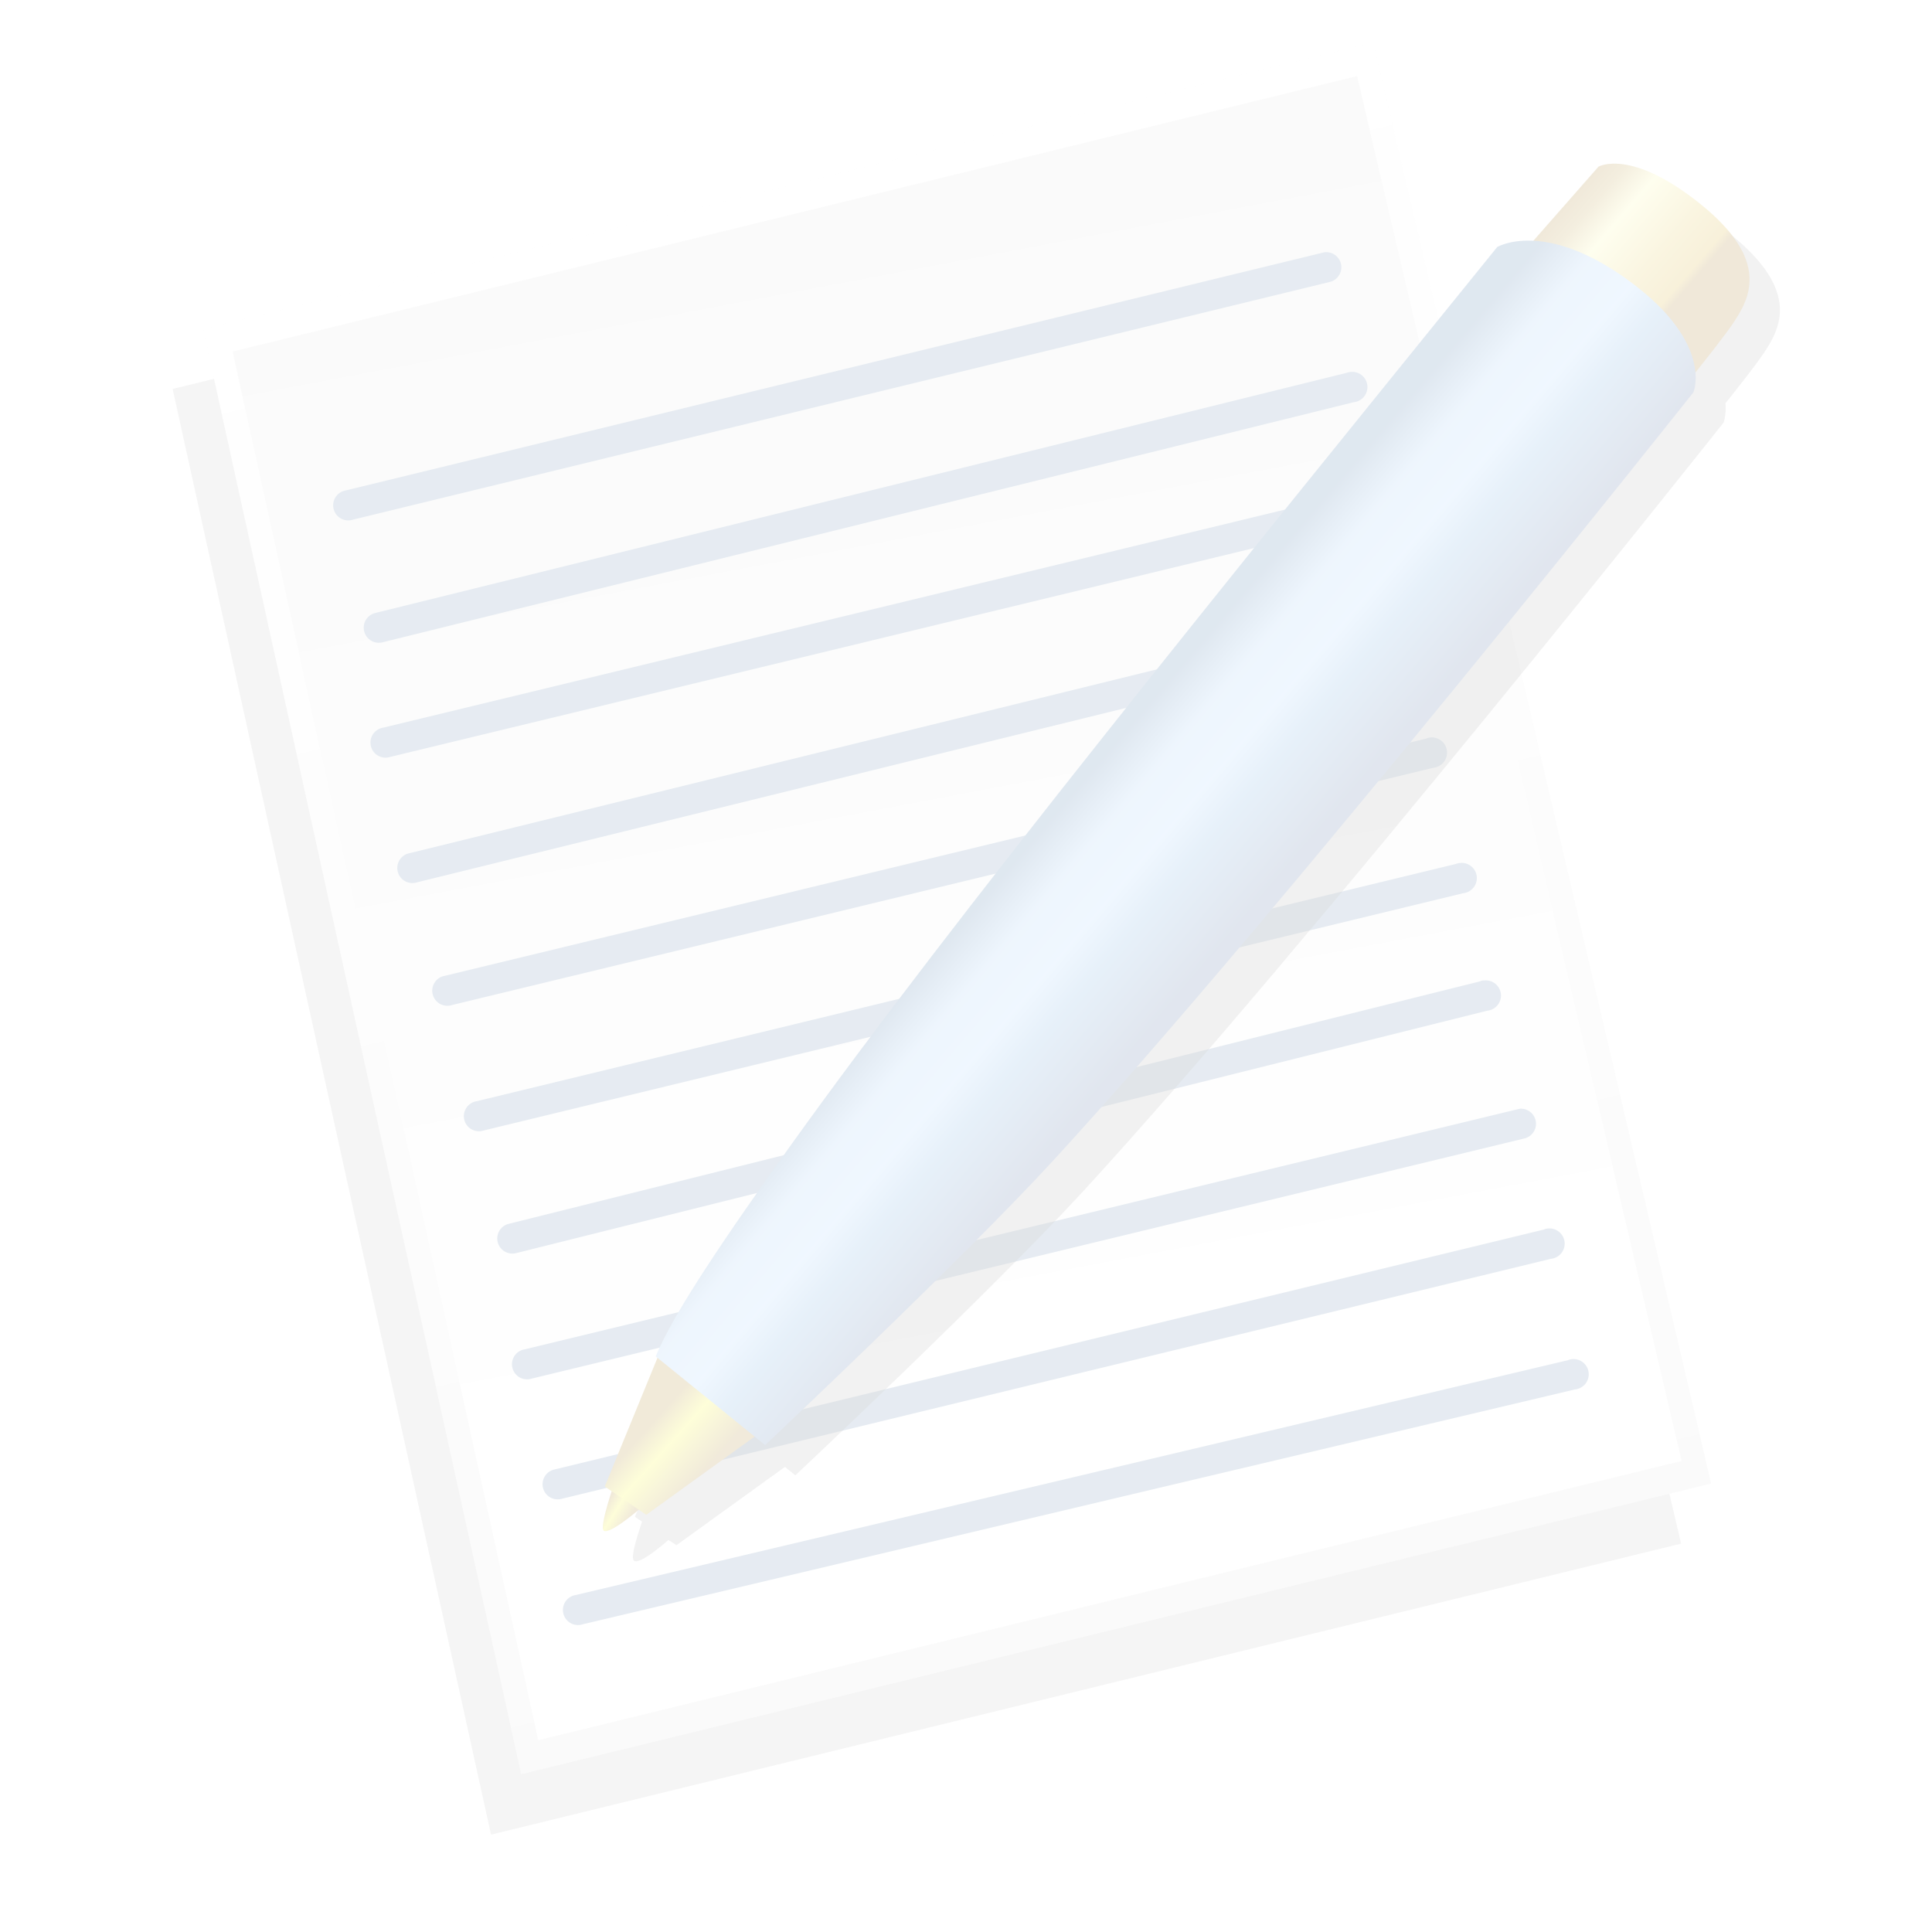 <?xml version="1.0" encoding="UTF-8" standalone="no"?>
<!-- Created with Inkscape (http://www.inkscape.org/) -->

<svg
   id="svg2"
   sodipodi:docname="fondo2.svg"
   viewBox="0 0 128 128"
   version="1.1"
   inkscape:version="1.2.2 (732a01da63, 2022-12-09)"
   xmlns:inkscape="http://www.inkscape.org/namespaces/inkscape"
   xmlns:sodipodi="http://sodipodi.sourceforge.net/DTD/sodipodi-0.dtd"
   xmlns:xlink="http://www.w3.org/1999/xlink"
   xmlns="http://www.w3.org/2000/svg"
   xmlns:svg="http://www.w3.org/2000/svg"
   xmlns:rdf="http://www.w3.org/1999/02/22-rdf-syntax-ns#"
   xmlns:cc="http://creativecommons.org/ns#"
   xmlns:dc="http://purl.org/dc/elements/1.1/">
  <defs
     id="defs4">
    <linearGradient
       id="linearGradient3223"
       inkscape:collect="always">
      <stop
         id="stop3225"
         style="stop-color:#dfdfdf"
         offset="0" />
      <stop
         id="stop3227"
         style="stop-color:#ffffff"
         offset="1" />
    </linearGradient>
    <filter
       id="filter4062"
       inkscape:collect="always"
       color-interpolation-filters="sRGB"
       x="-0.066"
       y="-0.055"
       width="1.132"
       height="1.11">
      <feGaussianBlur
         id="feGaussianBlur4064"
         stdDeviation="2.082"
         inkscape:collect="always" />
    </filter>
    <filter
       id="filter4224"
       inkscape:collect="always"
       color-interpolation-filters="sRGB"
       x="-0.064"
       y="-0.056"
       width="1.129"
       height="1.112">
      <feGaussianBlur
         id="feGaussianBlur4226"
         stdDeviation="2.684"
         inkscape:collect="always" />
    </filter>
    <linearGradient
       id="linearGradient4249"
       y2="654.74"
       xlink:href="#linearGradient3223"
       gradientUnits="userSpaceOnUse"
       x2="670.96"
       y1="757.24"
       x1="696.29"
       inkscape:collect="always" />
    <linearGradient
       id="linearGradient4251"
       y2="741.61"
       xlink:href="#linearGradient3223"
       gradientUnits="userSpaceOnUse"
       x2="623.25"
       gradientTransform="translate(60)"
       y1="663.61"
       x1="608.5"
       inkscape:collect="always" />
    <linearGradient
       id="linearGradient4253"
       y2="666.01"
       gradientUnits="userSpaceOnUse"
       x2="689.93"
       gradientTransform="translate(.017 .676)"
       y1="657.39"
       x1="679.93"
       inkscape:collect="always">
      <stop
         id="stop3004-5"
         style="stop-color:#9b6a06"
         offset="0" />
      <stop
         id="stop3014-8"
         style="stop-color:#b38e29"
         offset=".103" />
      <stop
         id="stop3016-8"
         style="stop-color:#faf892"
         offset=".25" />
      <stop
         id="stop3018-1"
         style="stop-color:#ddba32"
         offset=".517" />
      <stop
         id="stop3010-2"
         style="stop-color:#cf9e08"
         offset=".693" />
      <stop
         id="stop3012-1"
         style="stop-color:#976400"
         offset=".736" />
      <stop
         id="stop3006-4"
         style="stop-color:#976400"
         offset="1" />
    </linearGradient>
    <linearGradient
       id="linearGradient4255"
       y2="705.08"
       gradientUnits="userSpaceOnUse"
       x2="617.48"
       gradientTransform="translate(.017 40.676)"
       y1="704.1"
       x1="615.91"
       inkscape:collect="always">
      <stop
         id="stop3088-0"
         style="stop-color:#a07100"
         offset="0" />
      <stop
         id="stop3094-3"
         style="stop-color:#f4f300"
         offset=".43" />
      <stop
         id="stop3090-6"
         style="stop-color:#9e700b"
         offset="1" />
    </linearGradient>
    <linearGradient
       id="linearGradient4257"
       y2="701.64"
       gradientUnits="userSpaceOnUse"
       x2="622.61"
       gradientTransform="translate(.017 40.676)"
       y1="698.46"
       x1="619.07"
       inkscape:collect="always">
      <stop
         id="stop3066-0"
         style="stop-color:#a07100"
         offset="0" />
      <stop
         id="stop3072-4"
         style="stop-color:#f6f600"
         offset=".382" />
      <stop
         id="stop3068-9"
         style="stop-color:#9e700b"
         offset="1" />
    </linearGradient>
    <linearGradient
       id="linearGradient4259"
       y2="721.92"
       gradientUnits="userSpaceOnUse"
       x2="625.57"
       gradientTransform="translate(.017 .676)"
       y1="730.94"
       x1="636.18"
       inkscape:collect="always">
      <stop
         id="stop3024-8"
         style="stop-color:#375a93"
         offset="0" />
      <stop
         id="stop3042-2"
         style="stop-color:#5c9eda"
         offset=".37" />
      <stop
         id="stop3040-7"
         style="stop-color:#97cafd"
         offset=".539" />
      <stop
         id="stop3038-7"
         style="stop-color:#8bbff3"
         offset=".778" />
      <stop
         id="stop3026-1"
         style="stop-color:#2a629a"
         offset="1" />
    </linearGradient>
  </defs>
  <sodipodi:namedview
     id="base"
     bordercolor="#666666"
     inkscape:pageshadow="2"
     inkscape:window-y="-8"
     fit-margin-left="0"
     pagecolor="#ffffff"
     fit-margin-top="0"
     inkscape:window-maximized="1"
     inkscape:zoom="6.359375"
     inkscape:window-x="-8"
     inkscape:window-height="1017"
     showgrid="false"
     borderopacity="1.0"
     inkscape:current-layer="layer1"
     inkscape:cx="64"
     inkscape:cy="64"
     fit-margin-right="0"
     fit-margin-bottom="0"
     inkscape:window-width="1920"
     inkscape:pageopacity="0.0"
     inkscape:document-units="px"
     inkscape:showpageshadow="2"
     inkscape:pagecheckerboard="0"
     inkscape:deskcolor="#d1d1d1" />
  <g
     id="layer1"
     inkscape:label="Layer 1"
     inkscape:groupmode="layer"
     transform="translate(-680.59 -644.32)">
    <g
       id="g4234"
       transform="translate(5)"
       style="opacity:0.15">
      <g
         id="g4228">
        <path
           id="path4147"
           style="opacity:0.517;filter:url(#filter4224);fill:#000000"
           inkscape:connector-curvature="0"
           d="m764.59 651.12-77.562 18.969 21.094 95.781 78.844-19.281-22.375-95.469z" />
        <g
           id="g3233"
           transform="translate(40)">
          <path
             id="path3221"
             style="fill:url(#linearGradient4249)"
             inkscape:connector-curvature="0"
             d="m649.04 666.11 21.077 95.755 78.842-19.255-22.378-95.495z" />
          <path
             id="path3219"
             d="m651 667.61 20.25 92 75.75-18.5-21.5-91.75z"
             style="fill:url(#linearGradient4251)"
             inkscape:connector-curvature="0" />
        </g>
      </g>
      <path
         id="path4076"
         d="m763.38 661.03a1 1 0 0 0 -0.156 0.031l-64.72 15.75a1 1 0 1 0 0.469 1.938l64.72-15.75a1 1 0 0 0 -0.312 -1.969zm1.656 7.938a1.005 1.005 0 0 0 -0.16 0.03 1 1 0 0 0 -0.094 0.031l-64.344 15.906a1 1 0 1 0 0.5 1.938l64.344-15.906a1.008 1.008 0 1 0 -0.25 -2zm1.938 7.594a1.005 1.005 0 0 0 -0.156 0.031 1 1 0 0 0 -0.062 0.031l-65.781 15.906a1 1 0 1 0 0.469 1.938l65.781-15.906a1.008 1.008 0 1 0 -0.25 -2zm1.344 8.156a1 1 0 0 0 -0.156 0.031l-65.41 16.09a1 1 0 1 0 0.469 1.938l65.4-16.09a1 1 0 0 0 -0.312 -1.969zm2 8.469a1.005 1.005 0 0 0 -0.156 0.031 1 1 0 0 0 -0.062 0.031l-65.031 15.719a1 1 0 1 0 0.469 1.938l65.02-15.72a1.008 1.008 0 1 0 -0.25 -2zm1.969 8.312a1.005 1.005 0 0 0 -0.156 0.031 1 1 0 0 0 -0.094 0.031l-64.875 15.719a1 1 0 1 0 0.469 1.938l64.9-15.72a1.008 1.008 0 1 0 -0.25 -2zm1.531 7.781a1 1 0 0 0 -0.188 0.062l-64.344 16.062a1 1 0 1 0 0.5 1.938l64.344-16.062a1.006 1.006 0 1 0 -0.219 -2 1 1 0 0 0 -0.094 0zm2.469 8.5a1 1 0 0 0 -0.156 0.031l-65.781 15.906a1 1 0 1 0 0.469 1.938l65.77-15.91a1 1 0 0 0 -0.312 -1.969zm1.812 7.938a1.005 1.005 0 0 0 -0.156 0.031 1 1 0 0 0 -0.062 0.031l-65.594 15.906a1 1 0 1 0 0.5 1.938l65.562-15.906a1.008 1.008 0 1 0 -0.25 -2zm1.594 8.656a1.005 1.005 0 0 0 -0.156 0.031 1 1 0 0 0 -0.062 0.031l-65.75 15.56a1 1 0 1 0 0.469 1.938l65.75-15.562a1.008 1.008 0 1 0 -0.25 -2z"
         style="block-progression:tb;text-indent:0;color:#000000;text-transform:none;fill:#547ca5"
         inkscape:connector-curvature="0" />
      <g
         id="g4137">
        <path
           id="path3243"
           style="opacity:0.592;filter:url(#filter4062);fill:#000000"
           inkscape:connector-curvature="0"
           d="m784.41 657.16c-0.63 0.02-0.91 0.22-0.91 0.22l-4.312 4.906c-1.582-0.085-2.406 0.406-2.406 0.406-17.946 22.171-36.036 44.498-46.719 59.406-4.278 5.969-7.894 11.265-9.031 14.094l0.125 0.094-3.5 8.531 0.469 0.312c-0.279 0.831-0.793 2.42-0.531 2.594 0.347 0.231 1.563-0.762 2.281-1.375l0.531 0.344 7.188-5.188 0.688 0.562s13.021-12.238 19.062-18.812c14.952-16.271 42.438-50.938 42.438-50.938s0.186-0.476 0.125-1.281c1.035-1.294 2.078-2.633 2.531-3.312 1.071-1.607 2.487-4.094-2.156-7.844-2.902-2.344-4.839-2.755-5.875-2.719z" />
        <g
           id="g3205"
           transform="translate(99.514 -.354)">
          <path
             id="path2996"
             d="m676.8 661.61 5.179-5.893s2.143-1.25 6.786 2.5 3.214 6.25 2.143 7.857c-1.071 1.607-5.357 6.786-5.357 6.786z"
             style="fill:url(#linearGradient4253)"
             inkscape:connector-curvature="0" />
          <path
             id="path3084"
             d="m616.83 742.79s-1.088 3.075-0.753 3.298c0.463 0.308 2.941-1.923 2.941-1.923z"
             sodipodi:nodetypes="cscc"
             style="fill:url(#linearGradient4255)"
             inkscape:connector-curvature="0" />
          <path
             id="path3044"
             d="m619.83 734.16-3.688 9 2.75 1.875 8.312-6z"
             style="fill:url(#linearGradient4257)"
             inkscape:connector-curvature="0" />
          <path
             id="path3020"
             d="m675.27 661.04c-17.946 22.171-36.038 44.488-46.721 59.396-4.278 5.969-7.892 11.276-9.029 14.104l7.25 5.875s13.017-12.248 19.059-18.823c14.952-16.271 42.441-50.927 42.441-50.927s1.375-3.25-4.25-7.375-8.75-2.25-8.75-2.25z"
             sodipodi:nodetypes="csccacsc"
             style="fill:url(#linearGradient4259)"
             inkscape:connector-curvature="0" />
        </g>
      </g>
    </g>
  </g>
</svg>
